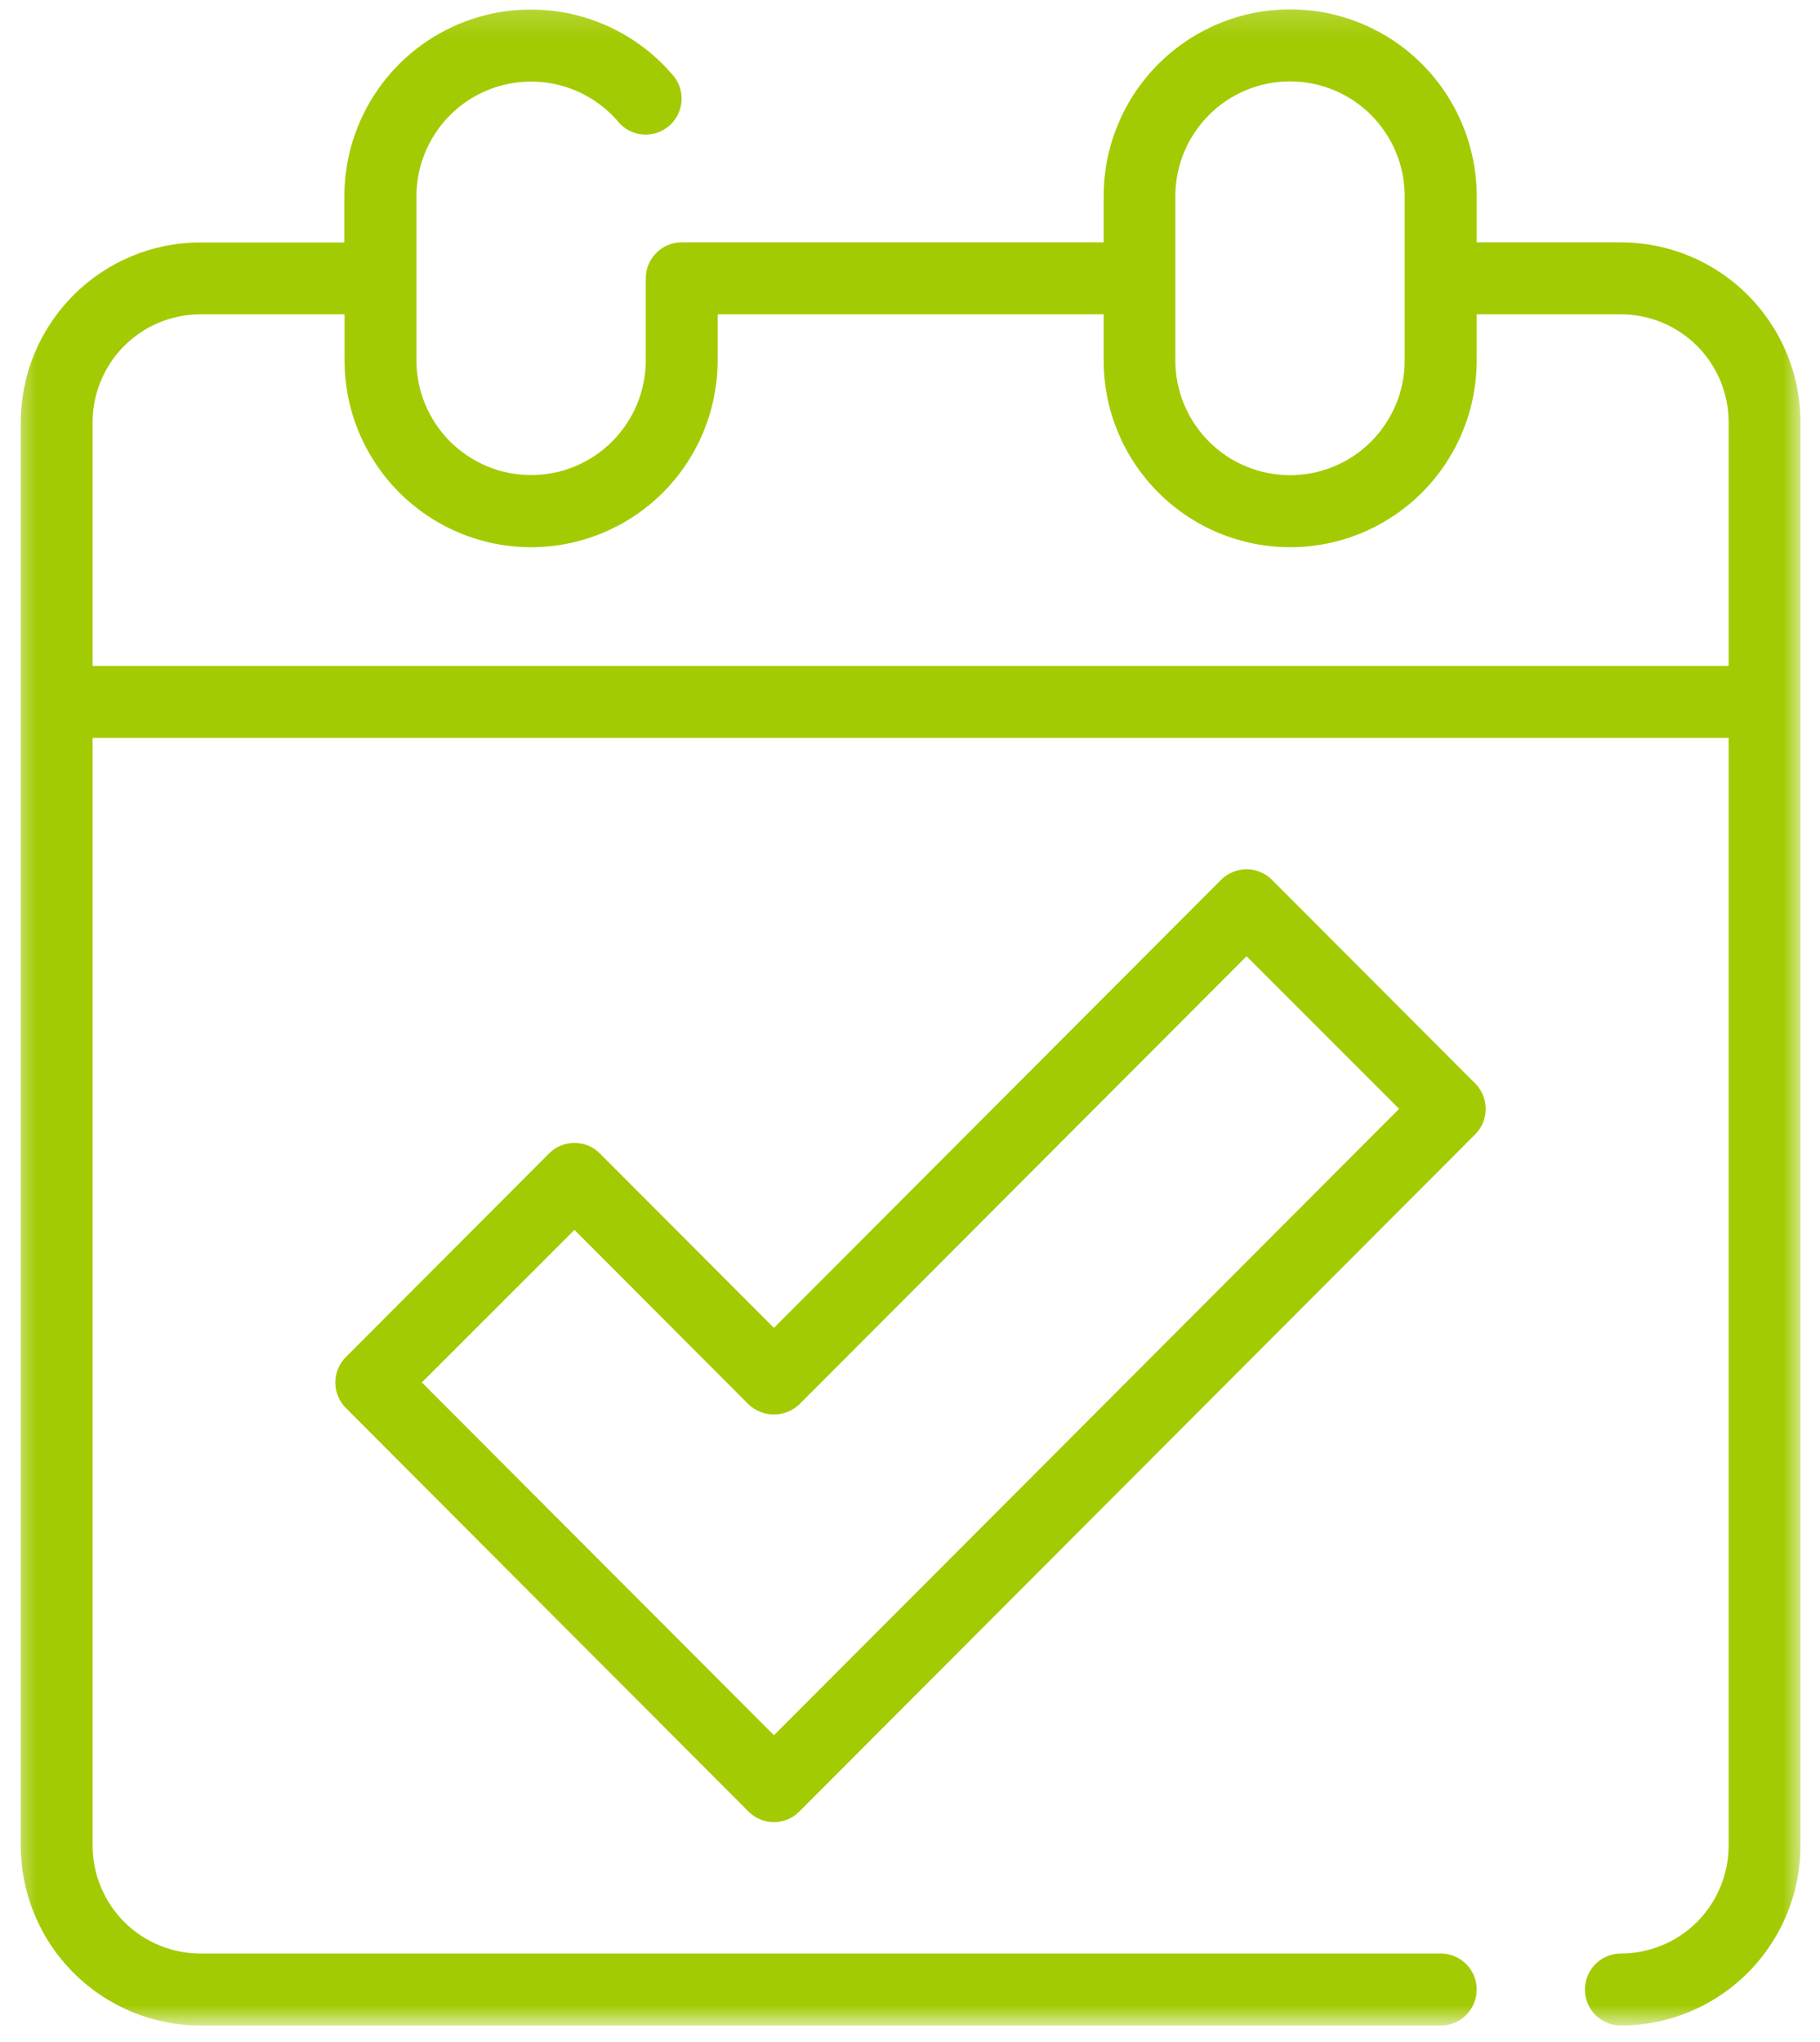 <svg xmlns="http://www.w3.org/2000/svg" width="74" height="83" viewBox="0 0 74 83" fill="none">
  <path d="M49.65 35.76L31.468 53.972L24.39 46.882C24.253 46.745 24.096 46.638 23.917 46.565C23.738 46.491 23.551 46.453 23.358 46.453C23.164 46.453 22.977 46.491 22.798 46.565C22.619 46.638 22.462 46.745 22.325 46.882L14.061 55.16C13.924 55.297 13.819 55.456 13.745 55.635C13.67 55.814 13.633 55.999 13.633 56.193C13.633 56.387 13.67 56.575 13.745 56.754C13.819 56.932 13.924 57.091 14.061 57.228L30.435 73.632C30.572 73.77 30.729 73.877 30.908 73.95C31.087 74.024 31.273 74.062 31.467 74.062C31.661 74.062 31.846 74.024 32.025 73.95C32.204 73.877 32.363 73.77 32.5 73.632L59.98 46.106C60.117 45.969 60.222 45.81 60.297 45.631C60.371 45.452 60.408 45.265 60.408 45.071C60.408 44.877 60.371 44.691 60.297 44.512C60.222 44.332 60.117 44.175 59.98 44.037L51.716 35.76C51.579 35.623 51.422 35.518 51.242 35.444C51.064 35.369 50.878 35.332 50.684 35.332C50.49 35.332 50.304 35.369 50.125 35.444C49.946 35.518 49.788 35.623 49.65 35.76ZM31.468 70.53L17.152 56.19L23.357 49.99L30.435 57.081C30.574 57.214 30.733 57.314 30.912 57.386C31.09 57.458 31.274 57.493 31.467 57.493C31.659 57.493 31.845 57.458 32.024 57.386C32.201 57.314 32.36 57.214 32.5 57.081L50.684 38.869L56.887 45.071L31.468 70.53Z" fill="#A3CB03"/>
  <mask id="mask0_5_987" style="mask-type:luminance" maskUnits="userSpaceOnUse" x="0" y="0" width="74" height="83">
    <path d="M0.5 0.17H73.288V82.329H0.5V0.17Z" fill="white"/>
  </mask>
  <g mask="url(#mask0_5_987)">
    <path d="M65.903 9.849H60.042V7.982C60.042 7.735 60.031 7.486 60.005 7.238C59.982 6.991 59.945 6.745 59.897 6.501C59.848 6.256 59.788 6.016 59.716 5.776C59.644 5.539 59.561 5.305 59.465 5.074C59.372 4.845 59.264 4.619 59.148 4.4C59.03 4.181 58.903 3.967 58.764 3.759C58.627 3.554 58.48 3.353 58.321 3.161C58.164 2.968 57.998 2.784 57.821 2.607C57.645 2.431 57.463 2.264 57.271 2.107C57.079 1.948 56.88 1.801 56.672 1.662C56.466 1.523 56.252 1.396 56.033 1.279C55.814 1.162 55.59 1.055 55.361 0.96C55.132 0.864 54.898 0.781 54.66 0.709C54.421 0.635 54.18 0.575 53.938 0.526C53.693 0.478 53.447 0.441 53.2 0.418C52.953 0.393 52.705 0.381 52.457 0.381C52.208 0.381 51.961 0.393 51.713 0.418C51.466 0.441 51.22 0.478 50.977 0.526C50.733 0.575 50.492 0.635 50.255 0.709C50.016 0.781 49.783 0.864 49.552 0.96C49.323 1.055 49.099 1.162 48.88 1.279C48.661 1.396 48.448 1.523 48.241 1.662C48.035 1.801 47.835 1.948 47.644 2.107C47.452 2.264 47.268 2.431 47.092 2.607C46.916 2.784 46.749 2.968 46.592 3.161C46.435 3.353 46.286 3.554 46.149 3.759C46.01 3.967 45.883 4.181 45.766 4.4C45.649 4.619 45.543 4.845 45.448 5.074C45.353 5.305 45.269 5.539 45.197 5.776C45.125 6.016 45.065 6.256 45.016 6.501C44.968 6.745 44.933 6.991 44.908 7.238C44.884 7.486 44.873 7.735 44.873 7.982V9.849H27.718C27.525 9.849 27.338 9.886 27.159 9.961C26.98 10.035 26.823 10.14 26.686 10.277C26.549 10.414 26.443 10.573 26.368 10.752C26.294 10.931 26.258 11.118 26.258 11.312V14.639C26.258 14.947 26.227 15.249 26.167 15.55C26.109 15.852 26.02 16.144 25.903 16.427C25.786 16.71 25.642 16.979 25.471 17.235C25.301 17.489 25.108 17.725 24.891 17.942C24.675 18.16 24.439 18.352 24.185 18.523C23.931 18.693 23.662 18.837 23.379 18.954C23.096 19.073 22.804 19.162 22.504 19.22C22.203 19.28 21.901 19.31 21.595 19.31C21.288 19.31 20.984 19.28 20.685 19.22C20.384 19.162 20.093 19.073 19.81 18.954C19.527 18.837 19.258 18.693 19.004 18.523C18.75 18.352 18.514 18.16 18.296 17.942C18.081 17.725 17.887 17.489 17.718 17.235C17.547 16.979 17.403 16.71 17.286 16.427C17.169 16.144 17.081 15.852 17.02 15.55C16.962 15.249 16.932 14.947 16.932 14.639V7.982C16.932 7.507 17.002 7.044 17.144 6.591C17.286 6.138 17.492 5.716 17.763 5.325C18.032 4.935 18.355 4.594 18.728 4.301C19.102 4.01 19.512 3.781 19.956 3.614C20.399 3.447 20.859 3.35 21.332 3.323C21.805 3.296 22.272 3.341 22.732 3.457C23.192 3.572 23.623 3.754 24.028 4.002C24.433 4.251 24.791 4.552 25.104 4.91C25.165 4.989 25.234 5.061 25.309 5.124C25.384 5.189 25.466 5.245 25.553 5.293C25.64 5.34 25.732 5.378 25.828 5.408C25.923 5.437 26.02 5.457 26.119 5.465C26.217 5.475 26.316 5.474 26.415 5.462C26.513 5.452 26.61 5.43 26.706 5.4C26.799 5.37 26.89 5.33 26.977 5.28C27.062 5.231 27.144 5.173 27.218 5.107C27.293 5.042 27.36 4.969 27.42 4.89C27.48 4.81 27.53 4.726 27.574 4.636C27.616 4.545 27.649 4.452 27.672 4.356C27.696 4.259 27.709 4.161 27.714 4.062C27.718 3.962 27.711 3.863 27.694 3.764C27.677 3.666 27.651 3.57 27.616 3.478C27.579 3.385 27.534 3.298 27.48 3.214C27.427 3.13 27.365 3.052 27.294 2.982C27.042 2.692 26.769 2.425 26.477 2.175C26.182 1.928 25.873 1.704 25.545 1.503C25.217 1.302 24.878 1.128 24.523 0.98C24.17 0.831 23.807 0.709 23.434 0.615C23.063 0.521 22.685 0.456 22.304 0.421C21.922 0.384 21.539 0.378 21.156 0.399C20.773 0.421 20.394 0.471 20.019 0.55C19.643 0.63 19.276 0.737 18.917 0.873C18.557 1.008 18.211 1.169 17.877 1.358C17.54 1.545 17.223 1.757 16.92 1.993C16.617 2.231 16.334 2.488 16.07 2.768C15.808 3.047 15.567 3.345 15.348 3.661C15.13 3.977 14.936 4.308 14.769 4.652C14.6 4.999 14.46 5.355 14.344 5.721C14.23 6.087 14.145 6.46 14.087 6.842C14.03 7.221 14 7.603 14.001 7.987V9.854H8.148C7.908 9.854 7.671 9.866 7.433 9.889C7.194 9.912 6.958 9.948 6.724 9.994C6.49 10.043 6.258 10.1 6.029 10.17C5.801 10.24 5.575 10.321 5.355 10.413C5.134 10.505 4.918 10.607 4.707 10.72C4.497 10.832 4.291 10.956 4.092 11.088C3.894 11.222 3.702 11.364 3.516 11.516C3.332 11.669 3.155 11.829 2.986 11.998C2.817 12.169 2.657 12.346 2.505 12.53C2.352 12.716 2.21 12.908 2.078 13.107C1.944 13.306 1.822 13.512 1.708 13.723C1.596 13.933 1.494 14.151 1.402 14.371C1.31 14.592 1.23 14.818 1.16 15.047C1.091 15.276 1.033 15.509 0.986 15.743C0.939 15.977 0.904 16.215 0.881 16.452C0.857 16.691 0.844 16.93 0.844 17.169V75.013C0.844 75.252 0.857 75.492 0.881 75.729C0.904 75.968 0.939 76.204 0.986 76.44C1.033 76.674 1.091 76.907 1.16 77.136C1.23 77.365 1.31 77.591 1.402 77.811C1.494 78.032 1.596 78.248 1.708 78.46C1.822 78.671 1.944 78.877 2.078 79.076C2.21 79.275 2.352 79.467 2.505 79.651C2.657 79.837 2.817 80.014 2.986 80.183C3.155 80.354 3.332 80.514 3.516 80.665C3.702 80.817 3.894 80.961 4.092 81.093C4.291 81.227 4.497 81.349 4.707 81.463C4.918 81.576 5.134 81.678 5.355 81.77C5.575 81.862 5.801 81.942 6.029 82.013C6.258 82.081 6.49 82.14 6.724 82.187C6.958 82.234 7.194 82.269 7.433 82.294C7.671 82.317 7.908 82.329 8.148 82.329H58.581C58.775 82.329 58.96 82.292 59.139 82.217C59.318 82.143 59.477 82.038 59.614 81.901C59.751 81.763 59.857 81.605 59.93 81.426C60.005 81.247 60.042 81.059 60.042 80.865C60.042 80.671 60.005 80.486 59.93 80.305C59.857 80.126 59.751 79.969 59.614 79.832C59.477 79.693 59.318 79.588 59.139 79.514C58.96 79.439 58.775 79.402 58.581 79.402H8.148C7.86 79.402 7.576 79.374 7.293 79.318C7.012 79.261 6.738 79.178 6.472 79.067C6.206 78.959 5.953 78.823 5.714 78.663C5.475 78.502 5.252 78.32 5.05 78.118C4.846 77.913 4.664 77.691 4.505 77.452C4.344 77.211 4.209 76.958 4.1 76.692C3.99 76.427 3.906 76.152 3.849 75.87C3.794 75.587 3.766 75.301 3.766 75.013V29.993H70.285V75.013C70.285 75.301 70.258 75.587 70.201 75.87C70.144 76.152 70.062 76.427 69.952 76.692C69.841 76.958 69.706 77.211 69.547 77.452C69.387 77.691 69.206 77.913 69.002 78.118C68.798 78.32 68.577 78.502 68.338 78.663C68.099 78.823 67.846 78.959 67.58 79.067C67.314 79.178 67.04 79.261 66.757 79.318C66.475 79.374 66.19 79.402 65.903 79.402C65.709 79.402 65.523 79.439 65.344 79.514C65.165 79.588 65.006 79.693 64.869 79.832C64.732 79.969 64.627 80.126 64.553 80.305C64.479 80.486 64.443 80.671 64.443 80.865C64.443 81.059 64.479 81.247 64.553 81.426C64.627 81.605 64.732 81.763 64.869 81.901C65.006 82.038 65.165 82.143 65.344 82.217C65.523 82.292 65.709 82.329 65.903 82.329C66.142 82.329 66.381 82.317 66.619 82.294C66.856 82.269 67.092 82.234 67.328 82.187C67.562 82.14 67.793 82.081 68.022 82.013C68.251 81.942 68.475 81.862 68.696 81.77C68.918 81.678 69.134 81.576 69.345 81.463C69.555 81.349 69.76 81.227 69.959 81.093C70.158 80.961 70.35 80.817 70.534 80.665C70.72 80.514 70.897 80.354 71.066 80.183C71.235 80.014 71.395 79.837 71.546 79.651C71.698 79.467 71.84 79.275 71.974 79.076C72.106 78.877 72.23 78.671 72.342 78.46C72.456 78.248 72.558 78.032 72.648 77.811C72.74 77.591 72.82 77.365 72.891 77.136C72.961 76.907 73.019 76.674 73.066 76.44C73.113 76.204 73.148 75.968 73.171 75.729C73.195 75.492 73.207 75.252 73.207 75.013V17.165C73.207 16.925 73.195 16.686 73.171 16.449C73.148 16.209 73.113 15.974 73.066 15.738C73.019 15.504 72.961 15.271 72.891 15.042C72.82 14.813 72.74 14.587 72.648 14.366C72.558 14.146 72.456 13.93 72.342 13.717C72.23 13.507 72.106 13.301 71.974 13.102C71.84 12.903 71.698 12.711 71.546 12.527C71.395 12.341 71.235 12.164 71.066 11.995C70.897 11.824 70.72 11.664 70.534 11.513C70.35 11.361 70.158 11.217 69.959 11.085C69.76 10.951 69.555 10.829 69.345 10.715C69.134 10.602 68.918 10.499 68.696 10.408C68.475 10.316 68.251 10.235 68.022 10.165C67.793 10.097 67.562 10.038 67.328 9.991C67.092 9.944 66.856 9.909 66.619 9.884C66.381 9.861 66.142 9.849 65.903 9.849ZM47.788 7.982C47.788 7.676 47.818 7.372 47.876 7.071C47.937 6.77 48.025 6.477 48.142 6.194C48.258 5.91 48.402 5.641 48.572 5.387C48.743 5.131 48.935 4.895 49.153 4.678C49.368 4.46 49.604 4.266 49.858 4.096C50.114 3.925 50.382 3.781 50.666 3.664C50.949 3.547 51.24 3.458 51.541 3.398C51.842 3.338 52.145 3.308 52.451 3.308C52.757 3.308 53.061 3.338 53.361 3.398C53.662 3.458 53.954 3.547 54.237 3.664C54.52 3.781 54.789 3.925 55.043 4.096C55.297 4.266 55.533 4.46 55.751 4.678C55.966 4.895 56.16 5.131 56.329 5.387C56.5 5.641 56.644 5.91 56.761 6.194C56.878 6.477 56.967 6.77 57.025 7.071C57.085 7.372 57.114 7.676 57.114 7.982V14.639C57.114 14.947 57.085 15.251 57.025 15.552C56.967 15.853 56.878 16.144 56.761 16.429C56.644 16.711 56.5 16.982 56.329 17.236C56.16 17.492 55.966 17.728 55.751 17.946C55.533 18.163 55.297 18.357 55.043 18.528C54.789 18.698 54.52 18.842 54.237 18.959C53.954 19.076 53.662 19.165 53.361 19.225C53.061 19.285 52.757 19.315 52.451 19.315C52.145 19.315 51.842 19.285 51.541 19.225C51.24 19.165 50.949 19.076 50.666 18.959C50.382 18.842 50.114 18.698 49.858 18.528C49.604 18.357 49.368 18.163 49.153 17.946C48.935 17.728 48.743 17.492 48.572 17.236C48.402 16.982 48.258 16.711 48.142 16.429C48.025 16.144 47.937 15.853 47.876 15.552C47.818 15.251 47.788 14.947 47.788 14.639V7.982ZM70.285 27.066H3.766V17.165C3.766 16.877 3.794 16.591 3.849 16.308C3.906 16.026 3.99 15.751 4.1 15.485C4.209 15.219 4.344 14.967 4.505 14.726C4.664 14.487 4.846 14.264 5.05 14.06C5.252 13.858 5.475 13.676 5.714 13.515C5.953 13.354 6.206 13.219 6.472 13.11C6.738 13 7.012 12.916 7.293 12.86C7.576 12.804 7.86 12.776 8.148 12.776H14.01V14.639C14.01 14.888 14.021 15.137 14.045 15.385C14.07 15.633 14.107 15.878 14.154 16.122C14.202 16.367 14.262 16.608 14.334 16.847C14.406 17.084 14.49 17.318 14.585 17.549C14.68 17.778 14.786 18.004 14.903 18.223C15.02 18.442 15.149 18.656 15.286 18.864C15.425 19.07 15.572 19.27 15.729 19.462C15.886 19.655 16.054 19.839 16.229 20.015C16.405 20.192 16.589 20.359 16.781 20.516C16.973 20.673 17.172 20.822 17.378 20.961C17.586 21.098 17.798 21.227 18.017 21.344C18.236 21.461 18.46 21.568 18.691 21.663C18.92 21.759 19.154 21.843 19.392 21.914C19.629 21.986 19.87 22.048 20.114 22.097C20.357 22.145 20.603 22.18 20.85 22.205C21.098 22.23 21.345 22.242 21.595 22.242C21.842 22.242 22.091 22.23 22.339 22.205C22.585 22.18 22.831 22.145 23.075 22.097C23.319 22.048 23.56 21.986 23.797 21.914C24.035 21.843 24.269 21.759 24.498 21.663C24.727 21.568 24.951 21.461 25.172 21.344C25.391 21.227 25.604 21.098 25.809 20.961C26.017 20.822 26.216 20.673 26.408 20.516C26.6 20.359 26.784 20.192 26.96 20.015C27.136 19.839 27.301 19.655 27.46 19.462C27.617 19.27 27.765 19.07 27.903 18.864C28.04 18.656 28.168 18.442 28.285 18.223C28.402 18.004 28.509 17.778 28.604 17.549C28.698 17.318 28.781 17.084 28.853 16.847C28.925 16.608 28.985 16.367 29.034 16.122C29.082 15.878 29.119 15.633 29.143 15.385C29.168 15.137 29.179 14.888 29.179 14.639V12.776H44.873V14.639C44.873 14.888 44.884 15.137 44.908 15.385C44.933 15.633 44.968 15.878 45.016 16.122C45.065 16.367 45.125 16.608 45.197 16.847C45.269 17.084 45.353 17.318 45.448 17.549C45.543 17.778 45.649 18.004 45.766 18.223C45.883 18.442 46.01 18.656 46.149 18.864C46.286 19.07 46.435 19.27 46.592 19.462C46.749 19.655 46.916 19.839 47.092 20.015C47.268 20.192 47.452 20.359 47.644 20.516C47.835 20.673 48.035 20.822 48.241 20.961C48.448 21.098 48.661 21.227 48.88 21.344C49.099 21.461 49.323 21.568 49.552 21.663C49.783 21.759 50.016 21.843 50.255 21.914C50.492 21.986 50.733 22.048 50.977 22.097C51.22 22.145 51.466 22.18 51.713 22.205C51.961 22.23 52.208 22.242 52.457 22.242C52.705 22.242 52.953 22.23 53.2 22.205C53.447 22.18 53.693 22.145 53.938 22.097C54.18 22.048 54.421 21.986 54.66 21.914C54.898 21.843 55.132 21.759 55.361 21.663C55.59 21.568 55.814 21.461 56.033 21.344C56.252 21.227 56.466 21.098 56.672 20.961C56.88 20.822 57.079 20.673 57.271 20.516C57.463 20.359 57.645 20.192 57.821 20.015C57.998 19.839 58.164 19.655 58.321 19.462C58.48 19.27 58.627 19.07 58.764 18.864C58.903 18.656 59.03 18.442 59.148 18.223C59.264 18.004 59.372 17.778 59.465 17.549C59.561 17.318 59.644 17.084 59.716 16.847C59.788 16.608 59.848 16.367 59.897 16.122C59.945 15.878 59.982 15.633 60.005 15.385C60.031 15.137 60.042 14.888 60.042 14.639V12.776H65.903C66.19 12.776 66.475 12.804 66.757 12.86C67.04 12.916 67.314 13 67.58 13.11C67.846 13.219 68.099 13.354 68.338 13.515C68.577 13.676 68.798 13.858 69.002 14.06C69.206 14.264 69.387 14.487 69.547 14.726C69.706 14.967 69.841 15.219 69.952 15.485C70.062 15.751 70.144 16.026 70.201 16.308C70.258 16.591 70.285 16.877 70.285 17.165V27.066Z" fill="#A3CB03"/>
  </g>
</svg>
